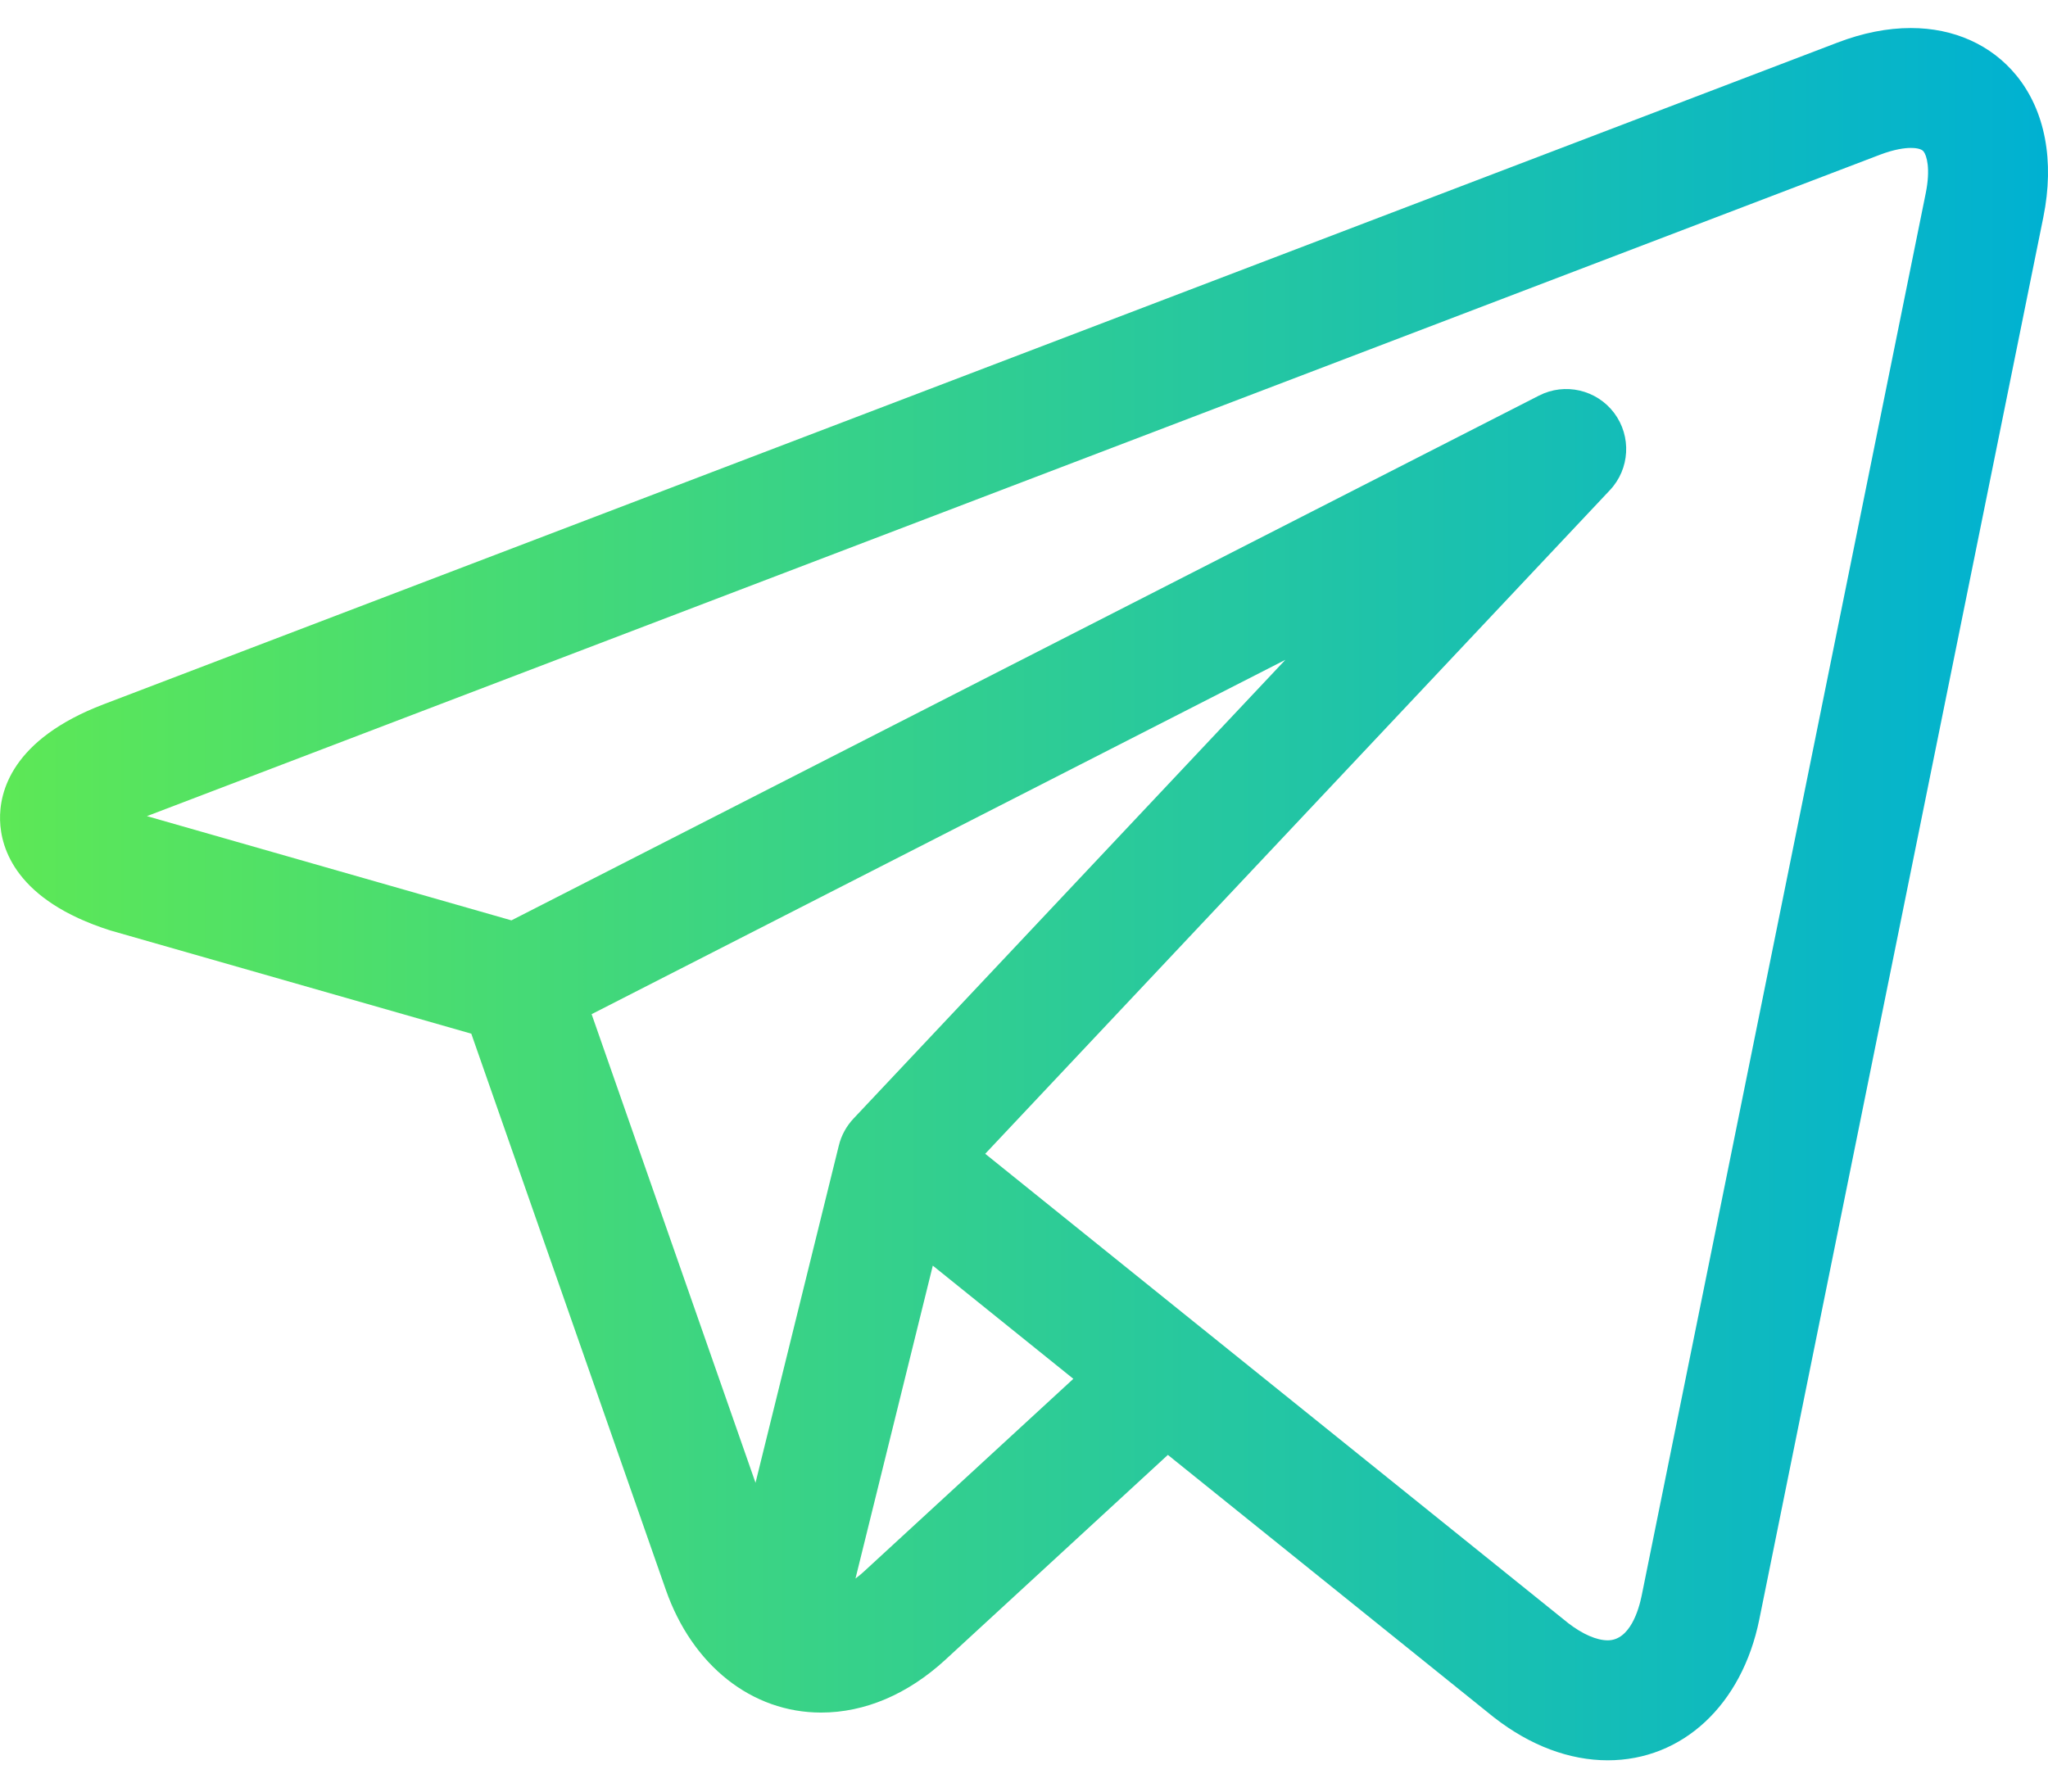 <svg width="32" height="28" viewBox="0 0 32 28" fill="none" xmlns="http://www.w3.org/2000/svg">
<path d="M31.506 1.179C31.115 0.701 30.53 0.438 29.857 0.438C29.492 0.438 29.105 0.514 28.707 0.667L1.619 11.007C0.182 11.555 -0.012 12.378 0.001 12.82C0.013 13.262 0.253 14.073 1.719 14.54C1.728 14.543 1.737 14.545 1.746 14.548L7.364 16.155L10.403 24.845C10.817 26.029 11.747 26.765 12.83 26.765C13.513 26.765 14.185 26.479 14.773 25.938L18.248 22.738L23.289 26.797C23.289 26.797 23.29 26.797 23.29 26.798L23.338 26.836C23.343 26.84 23.347 26.843 23.352 26.847C23.912 27.282 24.523 27.511 25.121 27.511H25.121C26.288 27.511 27.218 26.647 27.489 25.31L31.927 3.395C32.105 2.516 31.956 1.729 31.506 1.179ZM9.244 15.85L20.084 10.312L13.334 17.484C13.224 17.602 13.145 17.746 13.107 17.902L11.805 23.174L9.244 15.85ZM13.502 24.558C13.457 24.6 13.412 24.637 13.367 24.67L14.575 19.78L16.771 21.549L13.502 24.558ZM30.089 3.023L25.651 24.938C25.608 25.148 25.472 25.636 25.121 25.636C24.948 25.636 24.73 25.541 24.507 25.37L18.795 20.771C18.794 20.77 18.793 20.769 18.792 20.769L15.394 18.032L25.155 7.66C25.467 7.328 25.495 6.82 25.222 6.455C24.948 6.09 24.451 5.975 24.046 6.183L7.991 14.384L2.296 12.755L29.375 2.418C29.604 2.331 29.764 2.312 29.857 2.312C29.915 2.312 30.017 2.319 30.055 2.366C30.104 2.427 30.168 2.634 30.089 3.023Z" fill="url(#paint0_linear_16_3008)"/>
<defs>
<linearGradient id="paint0_linear_16_3008" x1="0" y1="13.974" x2="32" y2="13.974" gradientUnits="userSpaceOnUse">
<stop stop-color="#5DE856"/>
<stop offset="1" stop-color="#00B1D2"/>
</linearGradient>
</defs>
</svg>
